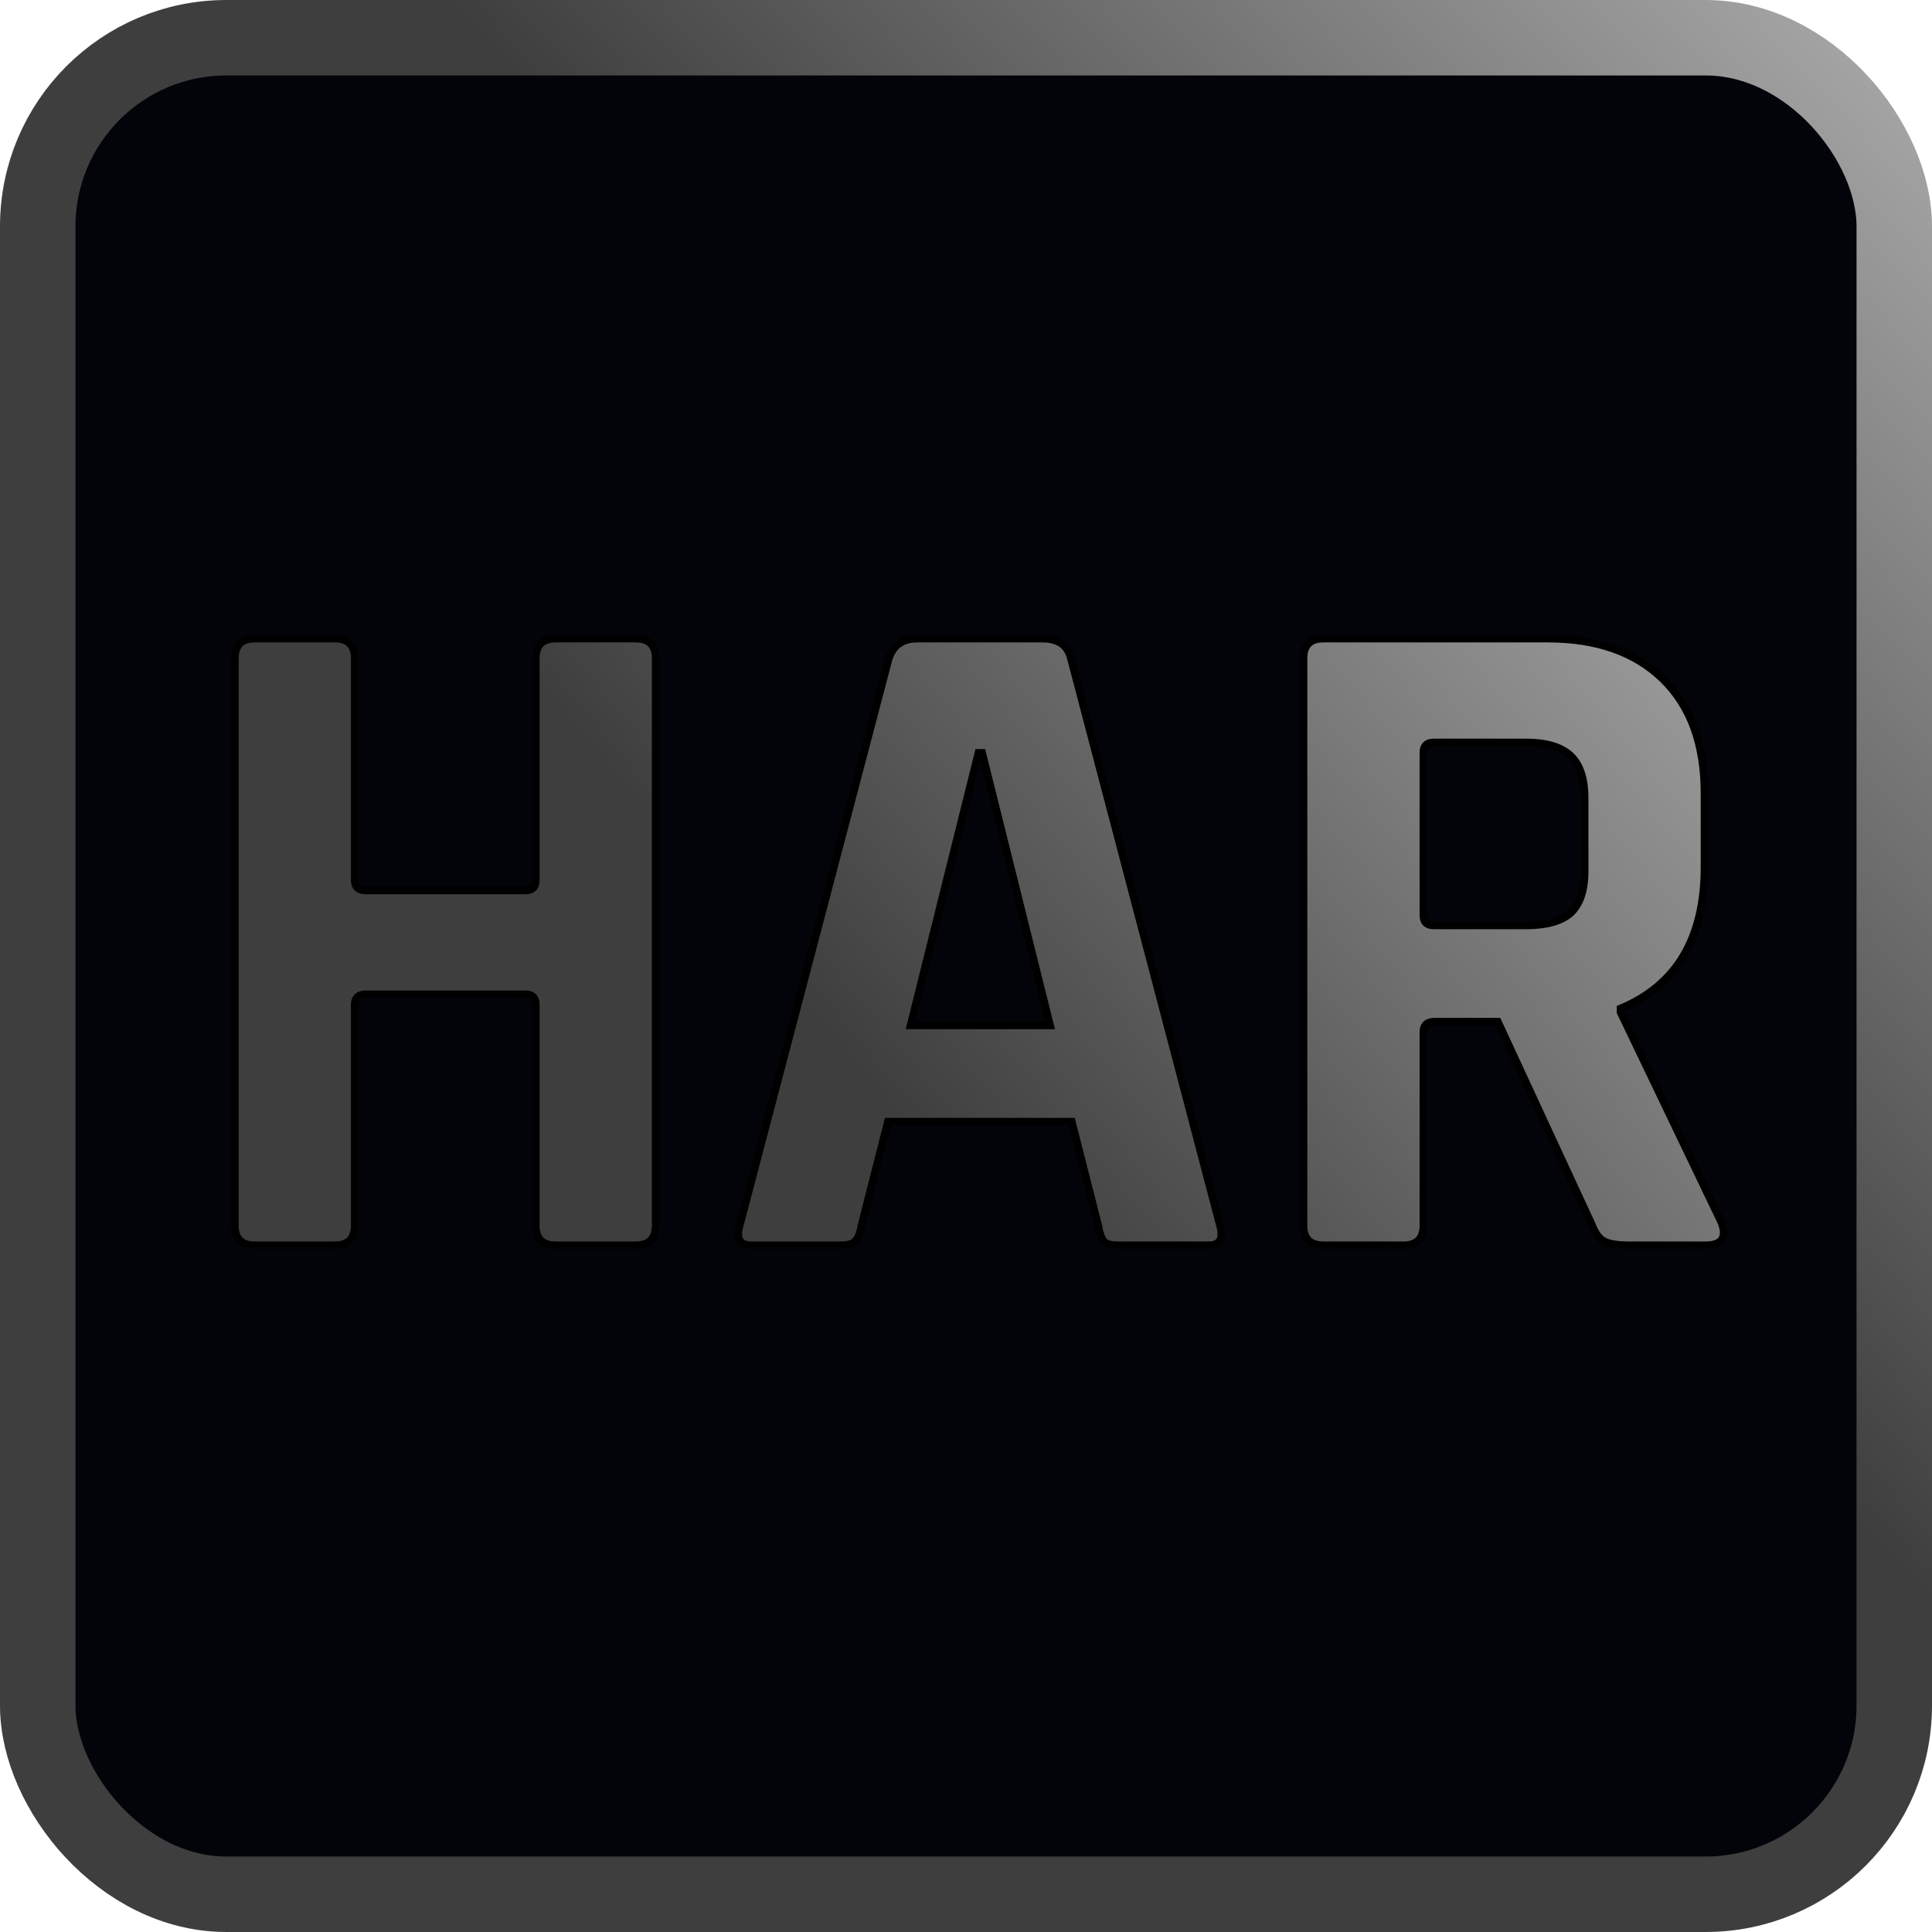 <svg width="512" height="512" viewBox="0 0 512 512" fill="none" xmlns="http://www.w3.org/2000/svg">
<rect x="10" y="10" width="492" height="492" rx="50" fill="#02040A"/>
<rect x="10" y="10" width="492" height="492" rx="50" stroke="url(#paint0_linear_192_296)" stroke-width="20"/>
<mask id="path-2-outside-1_192_296" maskUnits="userSpaceOnUse" x="61" y="168" width="397" height="163" fill="black">
<rect fill="white" x="61" y="168" width="397" height="163"/>
<path d="M88.75 330H67.5C64 330 62.25 328.25 62.25 324.75V174.5C62.25 171 64 169.25 67.5 169.25H88.75C92.25 169.25 94 171 94 174.5V233.25C94 235.083 95 236 97 236H139.25C141.083 236 142 235.083 142 233.25V174.5C142 171 143.75 169.25 147.25 169.25H168.5C172 169.25 173.75 171 173.75 174.5V324.75C173.75 328.25 172 330 168.5 330H147.25C143.75 330 142 328.25 142 324.75V266.25C142 264.417 141.083 263.5 139.25 263.5H97C95 263.5 94 264.417 94 266.25V324.75C94 328.25 92.25 330 88.75 330ZM223.043 330H199.043C196.043 330 195.043 328.25 196.043 324.75L235.543 174.5C236.71 171 239.21 169.25 243.043 169.25H276.293C280.46 169.25 282.96 171 283.793 174.5L323.293 324.75C324.293 328.25 323.293 330 320.293 330H296.293C294.46 330 293.21 329.667 292.543 329C291.876 328.167 291.376 326.75 291.043 324.75L284.043 297.25H235.293L228.293 324.75C227.96 326.75 227.376 328.167 226.543 329C225.876 329.667 224.71 330 223.043 330ZM259.293 199.5L241.293 271.75H278.293L260.293 199.5H259.293ZM371.953 330H350.703C347.203 330 345.453 328.25 345.453 324.75V174.5C345.453 171 347.203 169.25 350.703 169.25H410.203C423.203 169.25 433.37 172.833 440.703 180C448.036 187.167 451.703 197.25 451.703 210.25V229.75C451.703 248.583 444.286 261.083 429.453 267.25V268.25L456.203 324C457.703 328 456.286 330 451.953 330H431.703C428.703 330 426.536 329.667 425.203 329C423.87 328.333 422.786 326.917 421.953 324.75L396.953 270.75H380.203C378.203 270.75 377.203 271.667 377.203 273.5V324.75C377.203 328.25 375.453 330 371.953 330ZM379.953 245.25H404.453C409.786 245.25 413.703 244.167 416.203 242C418.703 239.667 419.953 236 419.953 231V211.5C419.953 206.333 418.703 202.583 416.203 200.25C413.703 197.917 409.786 196.75 404.453 196.75H379.953C378.12 196.75 377.203 197.667 377.203 199.5V242.5C377.203 244.333 378.12 245.25 379.953 245.25Z"/>
</mask>
<path d="M88.75 330H67.5C64 330 62.25 328.25 62.25 324.75V174.5C62.25 171 64 169.25 67.5 169.25H88.75C92.25 169.25 94 171 94 174.5V233.25C94 235.083 95 236 97 236H139.25C141.083 236 142 235.083 142 233.25V174.5C142 171 143.75 169.25 147.25 169.25H168.5C172 169.25 173.75 171 173.75 174.5V324.75C173.75 328.25 172 330 168.5 330H147.25C143.75 330 142 328.25 142 324.75V266.25C142 264.417 141.083 263.5 139.25 263.5H97C95 263.5 94 264.417 94 266.25V324.75C94 328.25 92.25 330 88.75 330ZM223.043 330H199.043C196.043 330 195.043 328.25 196.043 324.75L235.543 174.5C236.71 171 239.21 169.25 243.043 169.25H276.293C280.46 169.25 282.96 171 283.793 174.5L323.293 324.75C324.293 328.25 323.293 330 320.293 330H296.293C294.46 330 293.21 329.667 292.543 329C291.876 328.167 291.376 326.75 291.043 324.75L284.043 297.25H235.293L228.293 324.75C227.96 326.75 227.376 328.167 226.543 329C225.876 329.667 224.71 330 223.043 330ZM259.293 199.5L241.293 271.75H278.293L260.293 199.5H259.293ZM371.953 330H350.703C347.203 330 345.453 328.25 345.453 324.75V174.5C345.453 171 347.203 169.25 350.703 169.25H410.203C423.203 169.25 433.37 172.833 440.703 180C448.036 187.167 451.703 197.25 451.703 210.25V229.75C451.703 248.583 444.286 261.083 429.453 267.25V268.25L456.203 324C457.703 328 456.286 330 451.953 330H431.703C428.703 330 426.536 329.667 425.203 329C423.87 328.333 422.786 326.917 421.953 324.75L396.953 270.75H380.203C378.203 270.75 377.203 271.667 377.203 273.5V324.75C377.203 328.25 375.453 330 371.953 330ZM379.953 245.25H404.453C409.786 245.25 413.703 244.167 416.203 242C418.703 239.667 419.953 236 419.953 231V211.5C419.953 206.333 418.703 202.583 416.203 200.25C413.703 197.917 409.786 196.75 404.453 196.75H379.953C378.12 196.75 377.203 197.667 377.203 199.5V242.5C377.203 244.333 378.12 245.25 379.953 245.25Z" fill="url(#paint1_linear_192_296)"/>
<path d="M88.75 330V329H67.5V330V331H88.75V330ZM67.5 330V329C65.904 329 64.891 328.602 64.27 327.98C63.648 327.359 63.25 326.346 63.25 324.75H62.25H61.25C61.25 326.654 61.727 328.266 62.855 329.395C63.984 330.523 65.596 331 67.5 331V330ZM62.25 324.75H63.25V174.5H62.25H61.25V324.75H62.25ZM62.25 174.5H63.25C63.25 172.904 63.648 171.891 64.27 171.27C64.891 170.648 65.904 170.25 67.5 170.25V169.25V168.25C65.596 168.25 63.984 168.727 62.855 169.855C61.727 170.984 61.25 172.596 61.25 174.5H62.25ZM67.5 169.25V170.25H88.75V169.25V168.25H67.5V169.25ZM88.75 169.25V170.25C90.346 170.25 91.359 170.648 91.98 171.27C92.602 171.891 93 172.904 93 174.5H94H95C95 172.596 94.523 170.984 93.395 169.855C92.266 168.727 90.654 168.25 88.75 168.25V169.25ZM94 174.5H93V233.25H94H95V174.5H94ZM94 233.25H93C93 234.344 93.302 235.342 94.074 236.05C94.83 236.742 95.866 237 97 237V236V235C96.134 235 95.67 234.8 95.426 234.575C95.198 234.366 95 233.989 95 233.25H94ZM97 236V237H139.25V236V235H97V236ZM139.25 236V237C140.321 237 141.308 236.732 142.02 236.02C142.732 235.308 143 234.321 143 233.25H142H141C141 234.013 140.81 234.401 140.605 234.605C140.401 234.81 140.013 235 139.25 235V236ZM142 233.25H143V174.5H142H141V233.25H142ZM142 174.5H143C143 172.904 143.398 171.891 144.02 171.27C144.641 170.648 145.654 170.25 147.25 170.25V169.25V168.25C145.346 168.25 143.734 168.727 142.605 169.855C141.477 170.984 141 172.596 141 174.5H142ZM147.25 169.25V170.25H168.5V169.25V168.25H147.25V169.25ZM168.5 169.25V170.25C170.096 170.25 171.109 170.648 171.73 171.27C172.352 171.891 172.75 172.904 172.75 174.5H173.75H174.75C174.75 172.596 174.273 170.984 173.145 169.855C172.016 168.727 170.404 168.25 168.5 168.25V169.25ZM173.75 174.5H172.75V324.75H173.75H174.75V174.5H173.75ZM173.75 324.75H172.75C172.75 326.346 172.352 327.359 171.73 327.98C171.109 328.602 170.096 329 168.5 329V330V331C170.404 331 172.016 330.523 173.145 329.395C174.273 328.266 174.75 326.654 174.75 324.75H173.75ZM168.5 330V329H147.25V330V331H168.5V330ZM147.25 330V329C145.654 329 144.641 328.602 144.02 327.98C143.398 327.359 143 326.346 143 324.75H142H141C141 326.654 141.477 328.266 142.605 329.395C143.734 330.523 145.346 331 147.25 331V330ZM142 324.75H143V266.25H142H141V324.75H142ZM142 266.25H143C143 265.179 142.732 264.192 142.02 263.48C141.308 262.768 140.321 262.5 139.25 262.5V263.5V264.5C140.013 264.5 140.401 264.69 140.605 264.895C140.81 265.099 141 265.487 141 266.25H142ZM139.25 263.5V262.5H97V263.5V264.5H139.25V263.5ZM97 263.5V262.5C95.866 262.5 94.83 262.758 94.074 263.45C93.302 264.158 93 265.156 93 266.25H94H95C95 265.511 95.198 265.134 95.426 264.925C95.67 264.7 96.134 264.5 97 264.5V263.5ZM94 266.25H93V324.75H94H95V266.25H94ZM94 324.75H93C93 326.346 92.602 327.359 91.98 327.98C91.359 328.602 90.346 329 88.75 329V330V331C90.654 331 92.266 330.523 93.395 329.395C94.523 328.266 95 326.654 95 324.75H94ZM196.043 324.75L197.004 325.025L197.007 325.015L197.01 325.004L196.043 324.75ZM235.543 174.5L234.594 174.184L234.584 174.214L234.576 174.246L235.543 174.5ZM283.793 174.5L282.82 174.732L282.823 174.743L282.826 174.754L283.793 174.5ZM323.293 324.75L322.326 325.004L322.329 325.015L322.331 325.025L323.293 324.75ZM292.543 329L291.762 329.625L291.797 329.668L291.836 329.707L292.543 329ZM291.043 324.75L292.029 324.586L292.022 324.544L292.012 324.503L291.043 324.75ZM284.043 297.25L285.012 297.003L284.82 296.25H284.043V297.25ZM235.293 297.25V296.25H234.516L234.324 297.003L235.293 297.25ZM228.293 324.75L227.324 324.503L227.313 324.544L227.307 324.586L228.293 324.75ZM226.543 329L227.25 329.707L227.25 329.707L226.543 329ZM259.293 199.5V198.5H258.512L258.323 199.258L259.293 199.5ZM241.293 271.75L240.323 271.508L240.013 272.75H241.293V271.75ZM278.293 271.75V272.75H279.573L279.263 271.508L278.293 271.75ZM260.293 199.5L261.263 199.258L261.074 198.5H260.293V199.5ZM223.043 330V329H199.043V330V331H223.043V330ZM199.043 330V329C197.71 329 197.155 328.618 196.911 328.191C196.619 327.68 196.524 326.707 197.004 325.025L196.043 324.75L195.081 324.475C194.562 326.293 194.467 327.945 195.175 329.184C195.931 330.507 197.376 331 199.043 331V330ZM196.043 324.75L197.01 325.004L236.51 174.754L235.543 174.5L234.576 174.246L195.076 324.496L196.043 324.75ZM235.543 174.5L236.492 174.816C237.022 173.226 237.826 172.11 238.866 171.382C239.91 170.651 241.279 170.25 243.043 170.25V169.25V168.25C240.974 168.25 239.176 168.724 237.72 169.743C236.259 170.765 235.231 172.274 234.594 174.184L235.543 174.5ZM243.043 169.25V170.25H276.293V169.25V168.25H243.043V169.25ZM276.293 169.25V170.25C278.244 170.25 279.689 170.66 280.72 171.382C281.734 172.092 282.449 173.175 282.82 174.732L283.793 174.5L284.766 174.268C284.303 172.325 283.352 170.783 281.866 169.743C280.397 168.715 278.508 168.25 276.293 168.25V169.25ZM283.793 174.5L282.826 174.754L322.326 325.004L323.293 324.75L324.26 324.496L284.76 174.246L283.793 174.5ZM323.293 324.75L322.331 325.025C322.812 326.707 322.717 327.68 322.425 328.191C322.181 328.618 321.626 329 320.293 329V330V331C321.96 331 323.405 330.507 324.161 329.184C324.869 327.945 324.774 326.293 324.255 324.475L323.293 324.75ZM320.293 330V329H296.293V330V331H320.293V330ZM296.293 330V329C294.504 329 293.616 328.659 293.25 328.293L292.543 329L291.836 329.707C292.803 330.674 294.415 331 296.293 331V330ZM292.543 329L293.324 328.375C292.822 327.749 292.356 326.544 292.029 324.586L291.043 324.75L290.057 324.914C290.397 326.956 290.93 328.585 291.762 329.625L292.543 329ZM291.043 324.75L292.012 324.503L285.012 297.003L284.043 297.25L283.074 297.497L290.074 324.997L291.043 324.75ZM284.043 297.25V296.25H235.293V297.25V298.25H284.043V297.25ZM235.293 297.25L234.324 297.003L227.324 324.503L228.293 324.75L229.262 324.997L236.262 297.497L235.293 297.25ZM228.293 324.75L227.307 324.586C226.985 326.512 226.449 327.68 225.836 328.293L226.543 329L227.25 329.707C228.303 328.654 228.934 326.988 229.279 324.914L228.293 324.75ZM226.543 329L225.836 328.293C225.457 328.672 224.632 329 223.043 329V330V331C224.787 331 226.295 330.662 227.25 329.707L226.543 329ZM259.293 199.5L258.323 199.258L240.323 271.508L241.293 271.75L242.263 271.992L260.263 199.742L259.293 199.5ZM241.293 271.75V272.75H278.293V271.75V270.75H241.293V271.75ZM278.293 271.75L279.263 271.508L261.263 199.258L260.293 199.5L259.323 199.742L277.323 271.992L278.293 271.75ZM260.293 199.5V198.5H259.293V199.5V200.5H260.293V199.5ZM429.453 267.25L429.069 266.327L428.453 266.583V267.25H429.453ZM429.453 268.25H428.453V268.477L428.552 268.683L429.453 268.25ZM456.203 324L457.139 323.649L457.124 323.607L457.105 323.567L456.203 324ZM425.203 329L424.756 329.894L424.756 329.894L425.203 329ZM421.953 324.75L422.886 324.391L422.875 324.36L422.861 324.33L421.953 324.75ZM396.953 270.75L397.861 270.33L397.592 269.75H396.953V270.75ZM416.203 242L416.858 242.756L416.872 242.744L416.885 242.731L416.203 242ZM416.203 200.25L416.885 199.519L416.885 199.519L416.203 200.25ZM371.953 330V329H350.703V330V331H371.953V330ZM350.703 330V329C349.107 329 348.094 328.602 347.473 327.98C346.851 327.359 346.453 326.346 346.453 324.75H345.453H344.453C344.453 326.654 344.93 328.266 346.059 329.395C347.187 330.523 348.799 331 350.703 331V330ZM345.453 324.75H346.453V174.5H345.453H344.453V324.75H345.453ZM345.453 174.5H346.453C346.453 172.904 346.851 171.891 347.473 171.27C348.094 170.648 349.107 170.25 350.703 170.25V169.25V168.25C348.799 168.25 347.187 168.727 346.059 169.855C344.93 170.984 344.453 172.596 344.453 174.5H345.453ZM350.703 169.25V170.25H410.203V169.25V168.25H350.703V169.25ZM410.203 169.25V170.25C423.015 170.25 432.904 173.777 440.004 180.715L440.703 180L441.402 179.285C433.835 171.89 423.391 168.25 410.203 168.25V169.25ZM440.703 180L440.004 180.715C447.097 187.646 450.703 197.443 450.703 210.25H451.703H452.703C452.703 197.057 448.976 186.687 441.402 179.285L440.703 180ZM451.703 210.25H450.703V229.75H451.703H452.703V210.25H451.703ZM451.703 229.75H450.703C450.703 239.039 448.874 246.683 445.281 252.74C441.694 258.785 436.309 263.317 429.069 266.327L429.453 267.25L429.837 268.173C437.431 265.016 443.171 260.215 447.001 253.76C450.824 247.317 452.703 239.294 452.703 229.75H451.703ZM429.453 267.25H428.453V268.25H429.453H430.453V267.25H429.453ZM429.453 268.25L428.552 268.683L455.302 324.433L456.203 324L457.105 323.567L430.355 267.817L429.453 268.25ZM456.203 324L455.267 324.351C455.986 326.269 455.859 327.344 455.45 327.922C455.035 328.507 454.038 329 451.953 329V330V331C454.202 331 456.08 330.493 457.082 329.078C458.089 327.656 457.92 325.731 457.139 323.649L456.203 324ZM451.953 330V329H431.703V330V331H451.953V330ZM431.703 330V329C428.732 329 426.764 328.662 425.65 328.106L425.203 329L424.756 329.894C426.309 330.671 428.674 331 431.703 331V330ZM425.203 329L425.65 328.106C424.636 327.598 423.678 326.449 422.886 324.391L421.953 324.75L421.02 325.109C421.895 327.384 423.103 329.068 424.756 329.894L425.203 329ZM421.953 324.75L422.861 324.33L397.861 270.33L396.953 270.75L396.046 271.17L421.046 325.17L421.953 324.75ZM396.953 270.75V269.75H380.203V270.75V271.75H396.953V270.75ZM380.203 270.75V269.75C379.069 269.75 378.033 270.008 377.277 270.7C376.506 271.408 376.203 272.406 376.203 273.5H377.203H378.203C378.203 272.761 378.401 272.384 378.629 272.175C378.874 271.95 379.337 271.75 380.203 271.75V270.75ZM377.203 273.5H376.203V324.75H377.203H378.203V273.5H377.203ZM377.203 324.75H376.203C376.203 326.346 375.805 327.359 375.184 327.98C374.562 328.602 373.549 329 371.953 329V330V331C373.857 331 375.469 330.523 376.598 329.395C377.726 328.266 378.203 326.654 378.203 324.75H377.203ZM379.953 245.25V246.25H404.453V245.25V244.25H379.953V245.25ZM404.453 245.25V246.25C409.889 246.25 414.094 245.152 416.858 242.756L416.203 242L415.548 241.244C413.313 243.182 409.684 244.25 404.453 244.25V245.25ZM416.203 242L416.885 242.731C419.666 240.136 420.953 236.148 420.953 231H419.953H418.953C418.953 235.852 417.74 239.198 415.521 241.269L416.203 242ZM419.953 231H420.953V211.5H419.953H418.953V231H419.953ZM419.953 211.5H420.953C420.953 206.197 419.672 202.12 416.885 199.519L416.203 200.25L415.521 200.981C417.734 203.047 418.953 206.469 418.953 211.5H419.953ZM416.203 200.25L416.885 199.519C414.12 196.938 409.903 195.75 404.453 195.75V196.75V197.75C409.67 197.75 413.286 198.895 415.521 200.981L416.203 200.25ZM404.453 196.75V195.75H379.953V196.75V197.75H404.453V196.75ZM379.953 196.75V195.75C378.882 195.75 377.896 196.018 377.184 196.73C376.472 197.442 376.203 198.429 376.203 199.5H377.203H378.203C378.203 198.737 378.393 198.349 378.598 198.145C378.802 197.94 379.191 197.75 379.953 197.75V196.75ZM377.203 199.5H376.203V242.5H377.203H378.203V199.5H377.203ZM377.203 242.5H376.203C376.203 243.571 376.472 244.558 377.184 245.27C377.896 245.982 378.882 246.25 379.953 246.25V245.25V244.25C379.191 244.25 378.802 244.06 378.598 243.855C378.393 243.651 378.203 243.263 378.203 242.5H377.203Z" fill="black" mask="url(#path-2-outside-1_192_296)"/>
<defs>
<linearGradient id="paint0_linear_192_296" x1="296" y1="212" x2="500" y2="23" gradientUnits="userSpaceOnUse">
<stop offset="0.05" stop-color="#3E3E3E"/>
<stop offset="1" stop-color="#A4A4A4"/>
</linearGradient>
<linearGradient id="paint1_linear_192_296" x1="238" y1="296" x2="441.126" y2="126.549" gradientUnits="userSpaceOnUse">
<stop stop-color="#3E3E3E"/>
<stop offset="1" stop-color="#A4A4A4"/>
</linearGradient>
</defs>
</svg>
